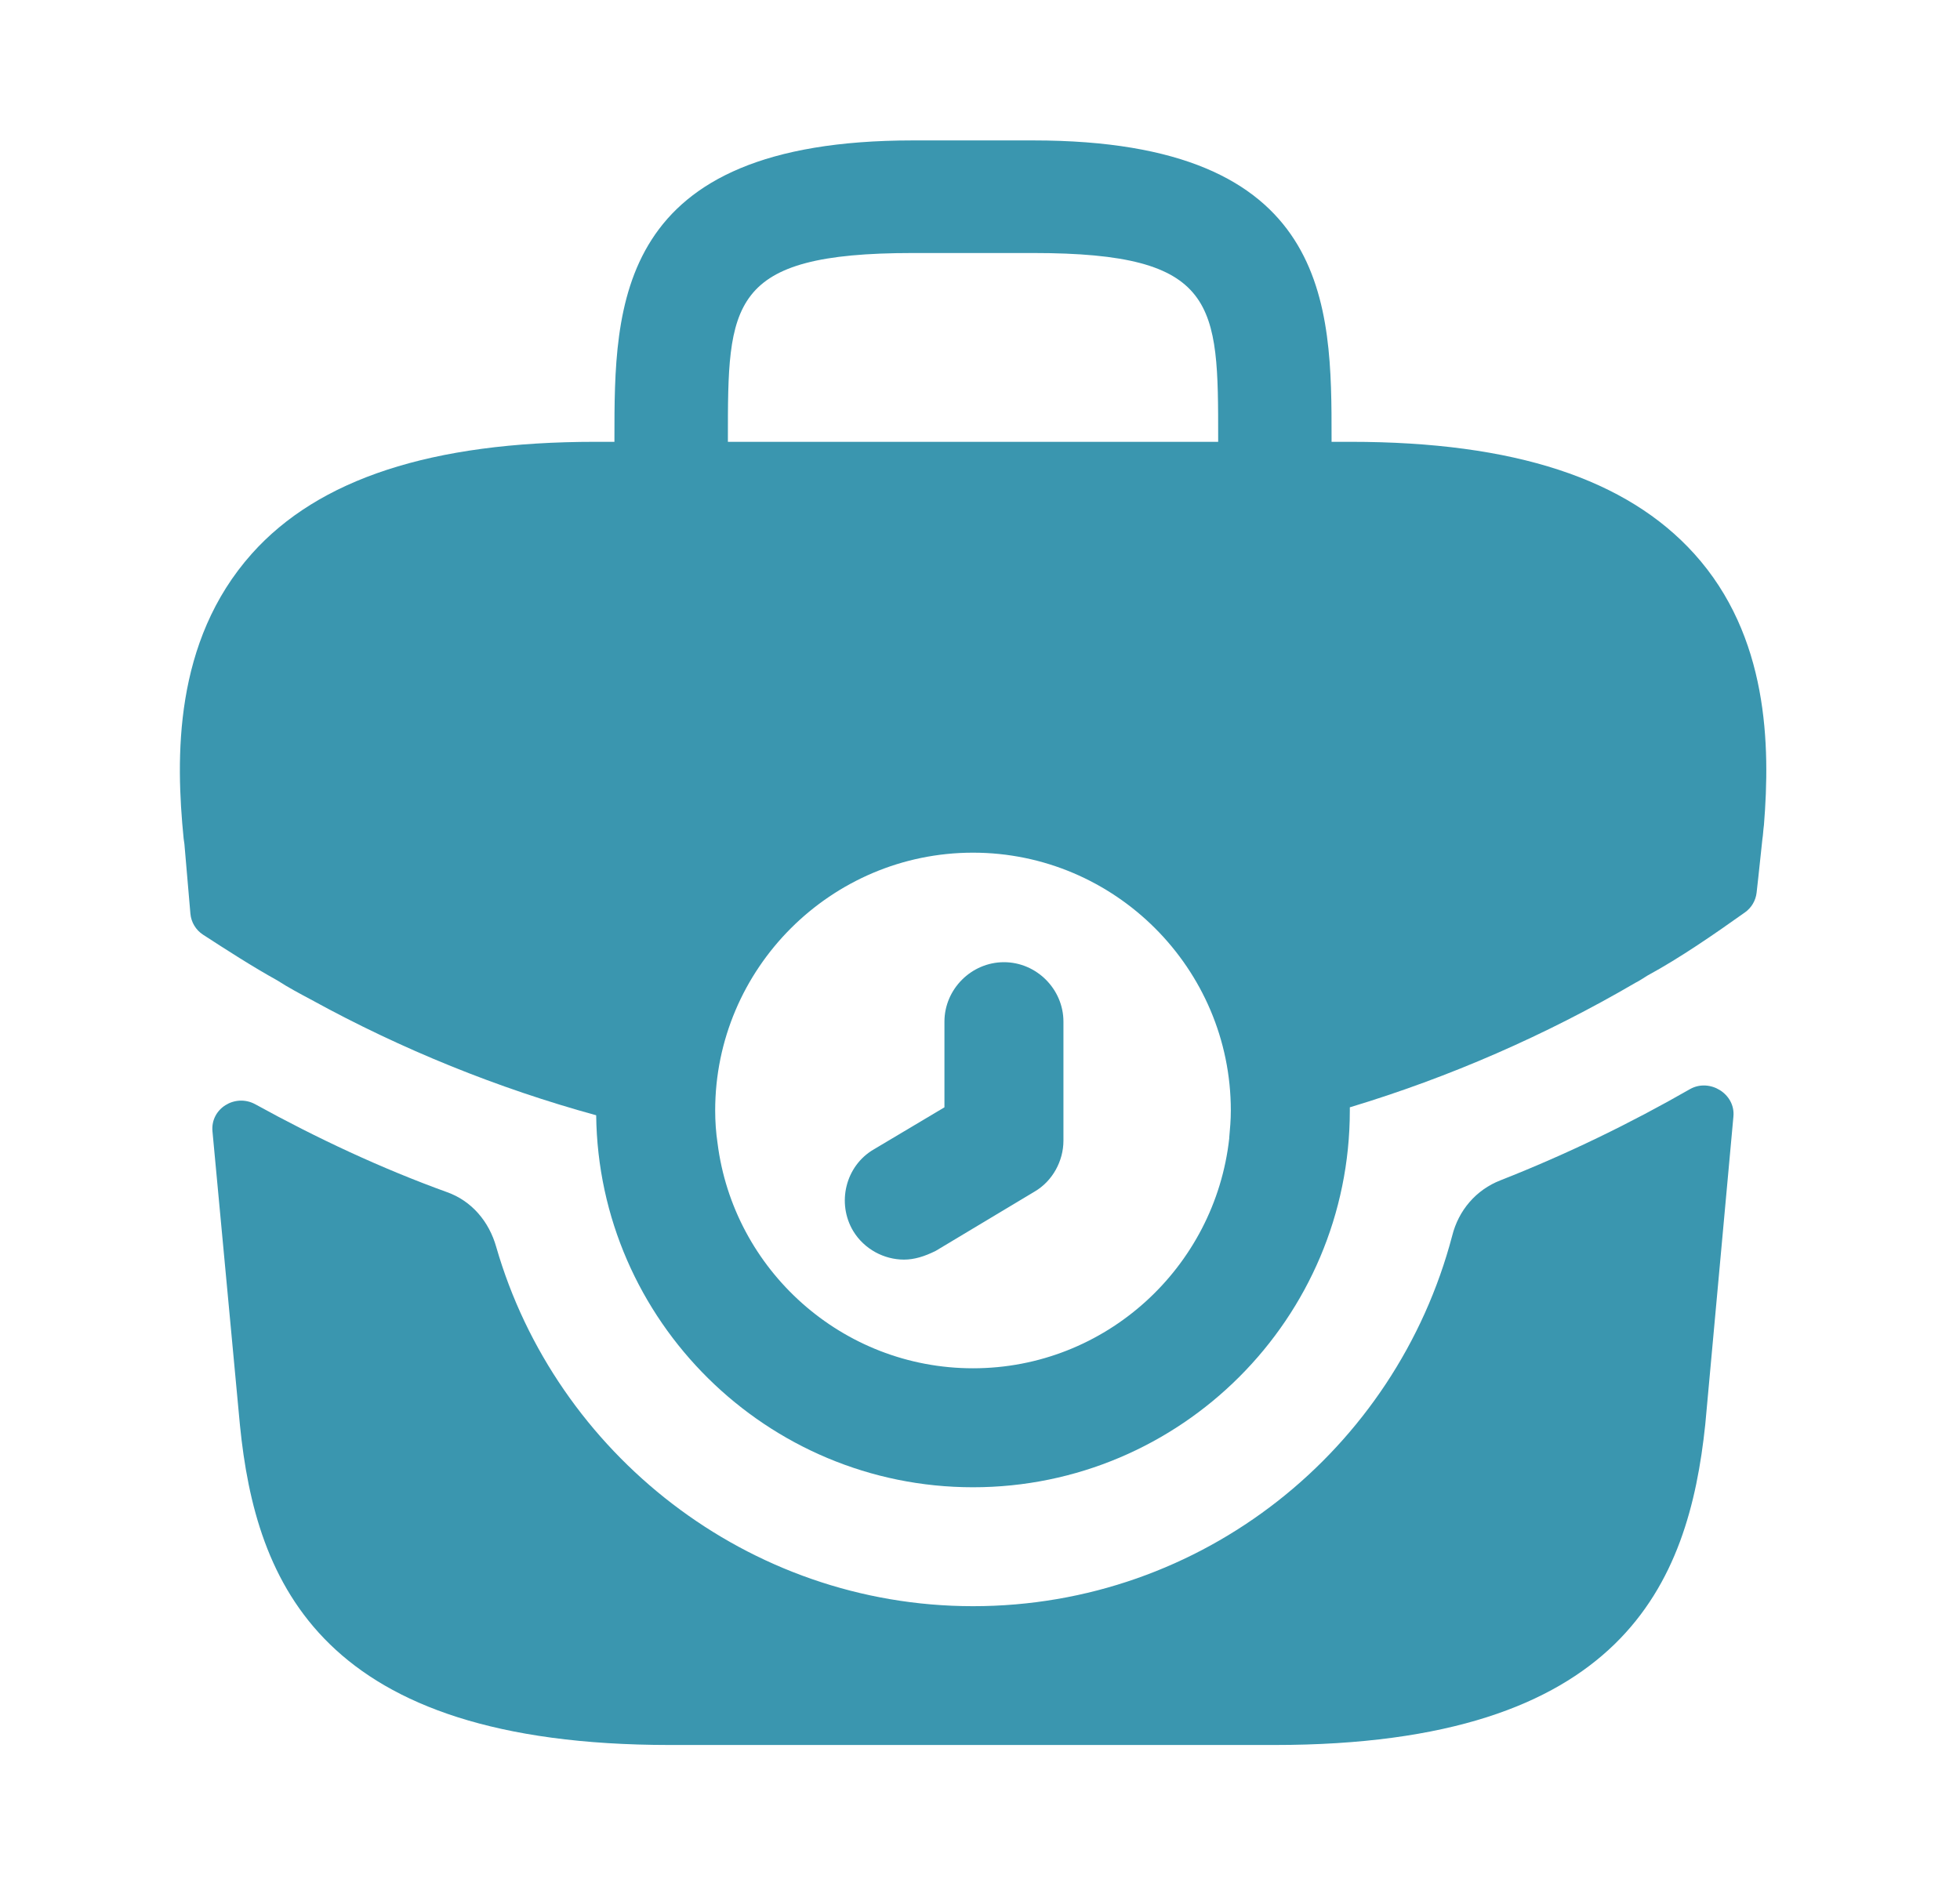 <svg width="35" height="34" viewBox="0 0 35 34" fill="none" xmlns="http://www.w3.org/2000/svg">
<path d="M16.143 22.497C15.789 22.497 15.434 22.313 15.236 21.987C14.939 21.491 15.094 20.825 15.604 20.528L16.865 19.777V18.247C16.865 17.666 17.347 17.185 17.928 17.185C18.509 17.185 18.99 17.666 18.99 18.247V20.372C18.99 20.74 18.792 21.095 18.48 21.279L16.709 22.341C16.511 22.44 16.327 22.497 16.143 22.497Z" fill="#3A96AF"/>
<path d="M30.253 9.889C29.048 8.557 27.051 7.891 24.118 7.891H23.778V7.834C23.778 5.454 23.778 2.508 18.452 2.508H16.298C10.972 2.508 10.972 5.454 10.972 7.834V7.891H10.632C7.699 7.891 5.687 8.557 4.497 9.889C3.095 11.461 3.137 13.544 3.279 14.975L3.293 15.074L3.4 16.317C3.413 16.471 3.497 16.61 3.626 16.694C4.053 16.971 4.512 17.267 4.951 17.51C5.149 17.638 5.362 17.751 5.574 17.864C7.175 18.743 8.889 19.437 10.646 19.919C10.688 23.588 13.692 26.563 17.375 26.563C21.087 26.563 24.104 23.545 24.104 19.834V19.777C25.889 19.239 27.603 18.488 29.204 17.553C29.289 17.51 29.346 17.468 29.417 17.425C30.003 17.107 30.612 16.685 31.162 16.294C31.277 16.212 31.352 16.084 31.368 15.943L31.4 15.655L31.471 14.989C31.485 14.904 31.485 14.833 31.499 14.734C31.613 13.317 31.584 11.362 30.253 9.889ZM12.998 7.834C12.998 5.426 12.998 4.519 16.298 4.519H18.452C21.753 4.519 21.753 5.426 21.753 7.834V7.891H12.998V7.834ZM17.375 24.438C15.037 24.438 13.097 22.681 12.813 20.415C12.785 20.23 12.771 20.032 12.771 19.834C12.771 17.298 14.839 15.229 17.375 15.229C19.911 15.229 21.979 17.298 21.979 19.834C21.979 20.004 21.965 20.16 21.951 20.315V20.329C21.696 22.639 19.741 24.438 17.375 24.438Z" fill="#3A96AF"/>
<path d="M30.182 19.45C30.534 19.255 30.991 19.538 30.954 19.94L30.451 25.443C30.153 28.276 28.992 31.166 22.758 31.166H11.963C5.73 31.166 4.568 28.276 4.285 25.457L3.794 20.205C3.757 19.8 4.195 19.529 4.554 19.72V19.72C5.659 20.329 6.807 20.867 7.982 21.292C8.422 21.448 8.733 21.816 8.861 22.27C9.923 25.953 13.352 28.687 17.375 28.687C21.469 28.687 24.926 25.896 25.932 22.071C26.045 21.618 26.357 21.25 26.796 21.08C27.986 20.612 29.119 20.06 30.182 19.45V19.45Z" fill="#3A96AF"/>
</svg>
